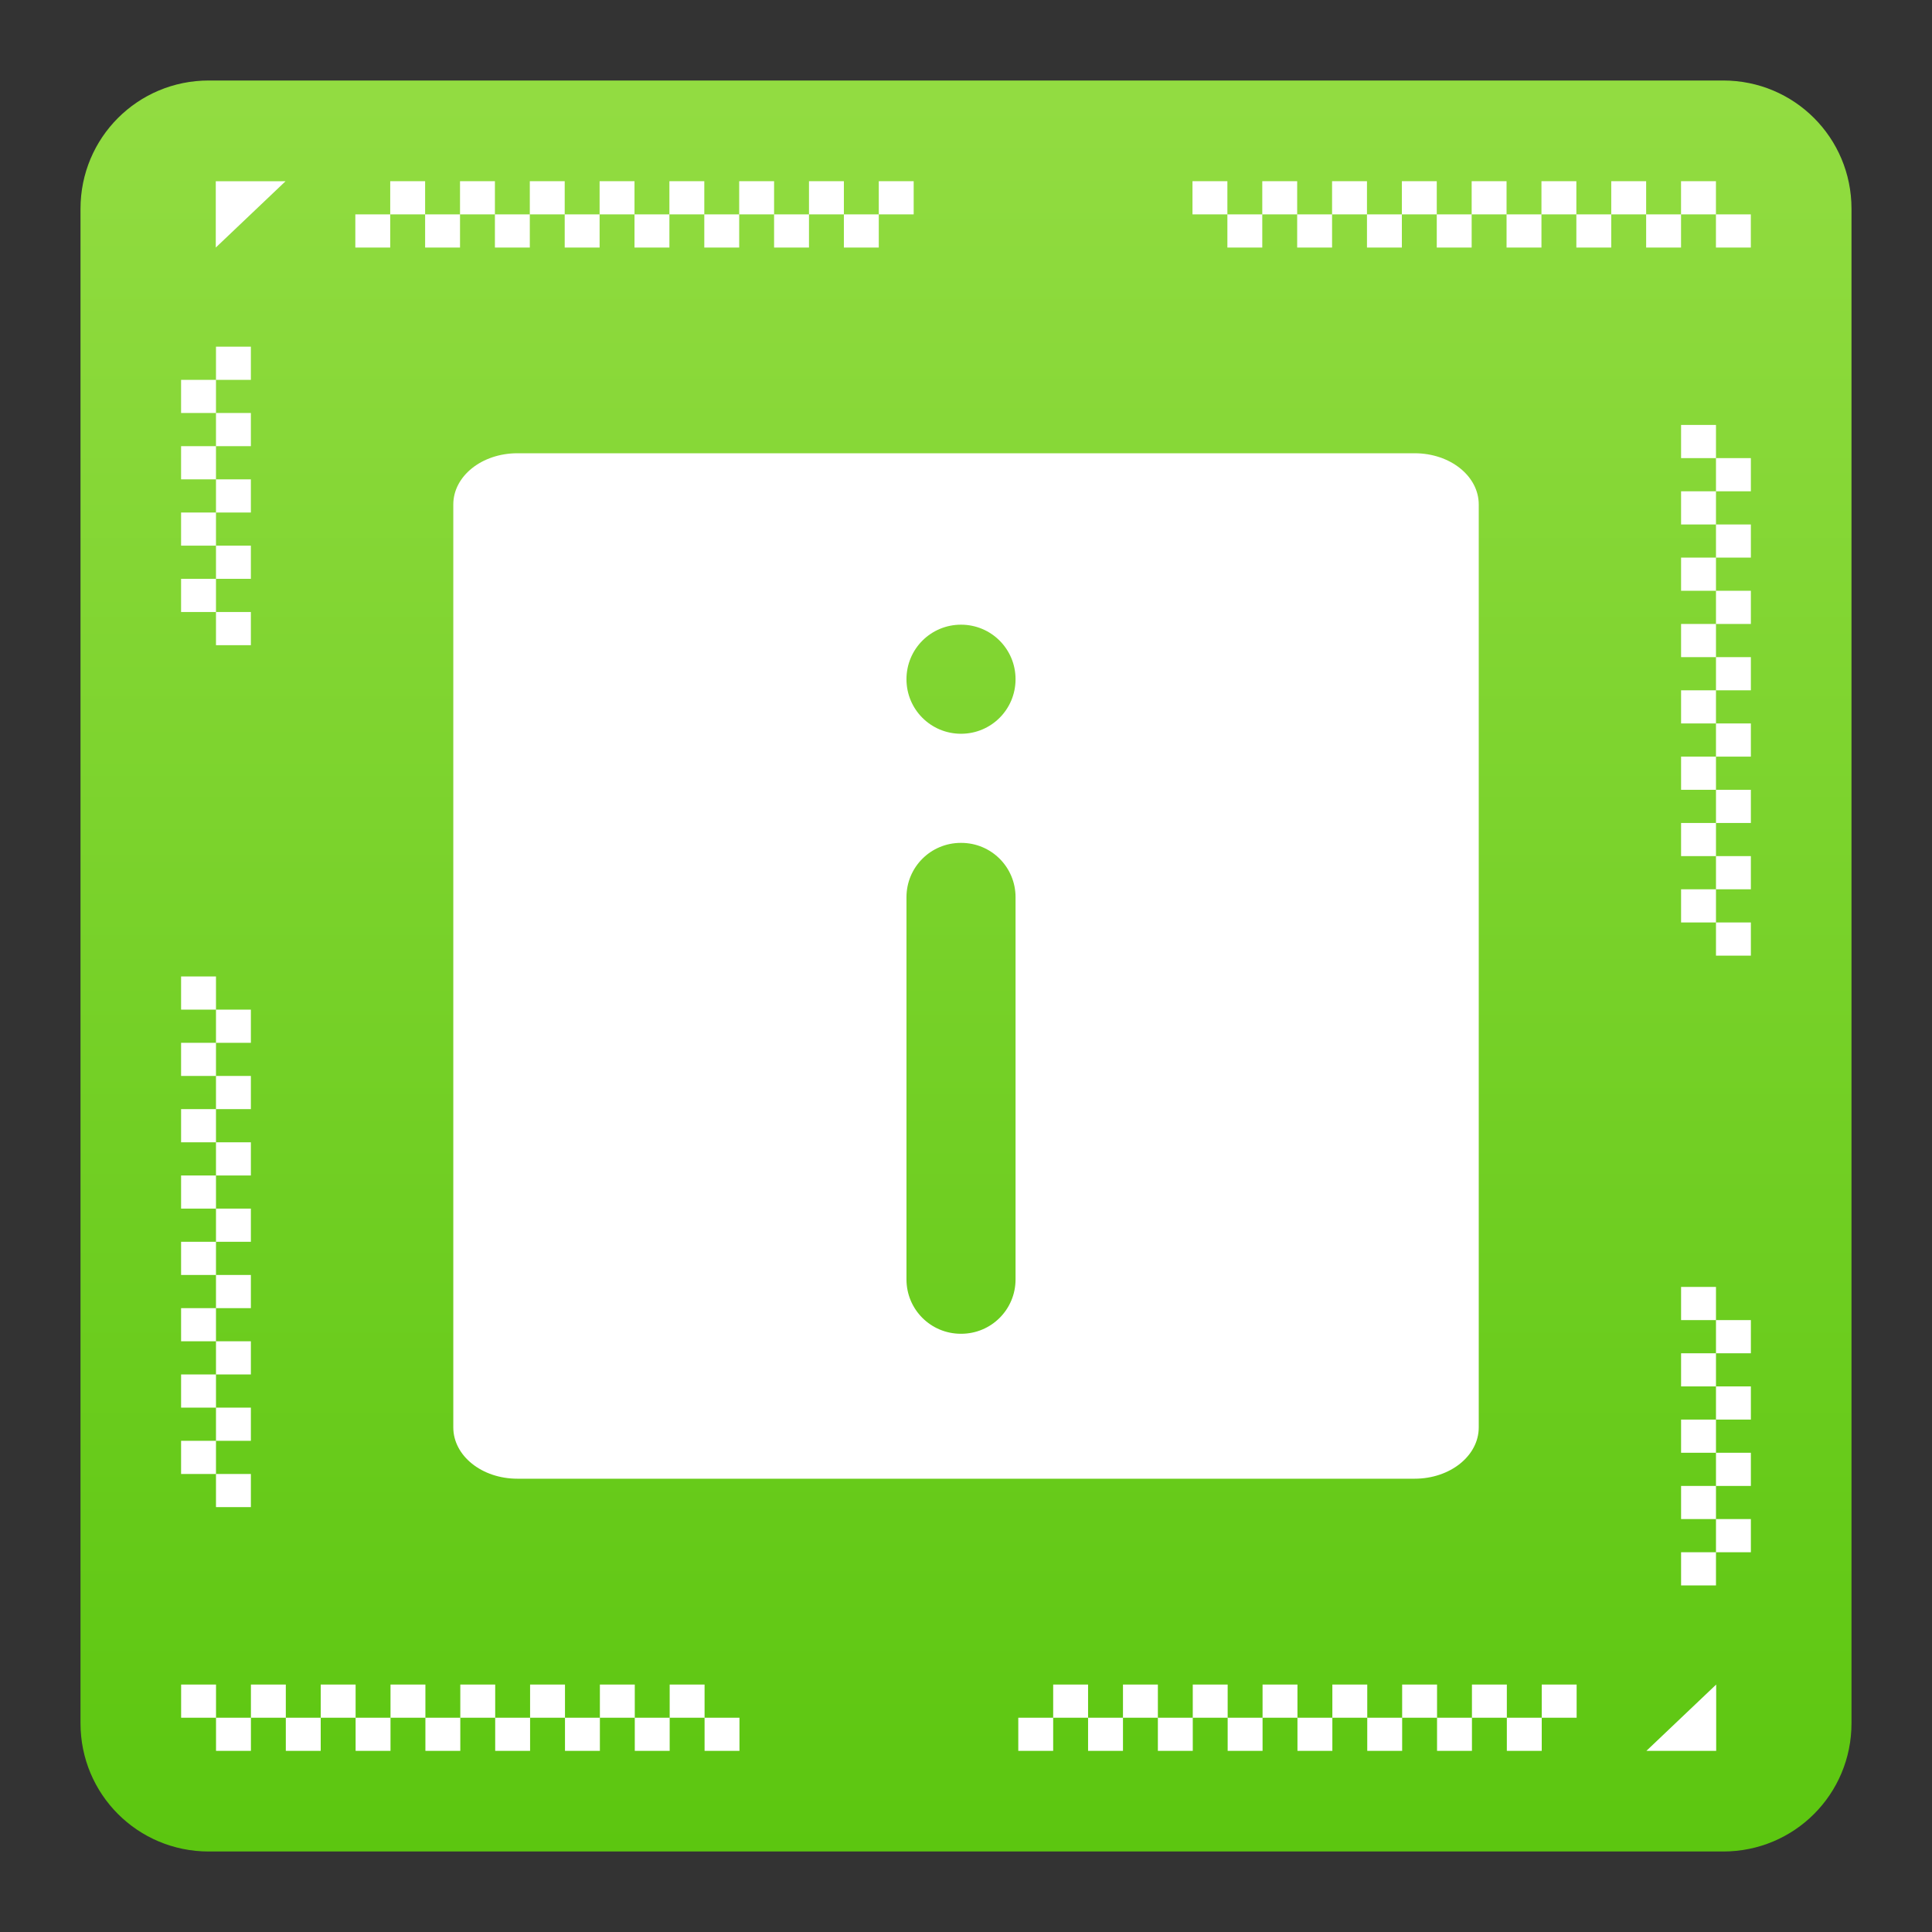 <?xml version="1.0" encoding="UTF-8"?>
<svg id="SVGRoot" version="1.1" viewBox="0 0 48 48" xmlns="http://www.w3.org/2000/svg" xmlns:xlink="http://www.w3.org/1999/xlink">
 <rect x="0" y="0" width="48" height="48" fill="#333333" stroke="none"/>
 <defs id="defs815">
  <linearGradient id="linearGradient1848" x1="23.949" x2="23.949" y1="45.356" y2="3.864" gradientTransform="matrix(1.048,0,0,1.048,-1.143,-1.569)" gradientUnits="userSpaceOnUse">
   <stop id="stop1091" style="stop-color:#5cc610" offset="0"/>
   <stop id="stop1093" style="stop-color:#92dc41" offset="1"/>
  </linearGradient>
 </defs>
 <path id="rect14" d="m5.187 2h37.626c1.766 0 3.187 1.421 3.187 3.187v37.626c0 1.766-1.421 3.187-3.187 3.187h-37.626c-1.766 0-3.187-1.421-3.187-3.187v-37.626c0-1.766 1.421-3.187 3.187-3.187z" style="fill-rule:evenodd;fill:url(#linearGradient1848);stroke-width:1.062"/>
 <path id="path30" d="m12.854 11.261c-0.882 0-1.592 0.567-1.592 1.273v22.929c0 0.706 0.71 1.275 1.592 1.275h22.293c0.882 0 1.592-0.569 1.592-1.275v-22.929c0-0.706-0.71-1.273-1.592-1.273zm11.022 4.259c0.751 0 1.355 0.605 1.355 1.355 0 0.751-0.605 1.355-1.355 1.355-0.751 0-1.355-0.605-1.355-1.355 0-0.751 0.605-1.355 1.355-1.355zm-0.004 5.421h0.008c0.748 0 1.351 0.601 1.351 1.35v9.495c0 0.748-0.603 1.351-1.351 1.351h-0.008c-0.748 0-1.351-0.603-1.351-1.351v-9.495c0-0.748 0.603-1.35 1.351-1.35z" style="fill:#ffffff;stroke-width:1.111"/>
 <path id="path1503" d="m6.233 16.029v-0.824h-0.867v0.824zm-0.867-0.824v-0.824h-0.867v0.824zm0-0.824h0.867v-0.824h-0.867zm0-0.824v-0.824h-0.867v0.824zm0-0.824h0.867v-0.824h-0.867zm0-0.824v-0.824h-0.867v0.824zm0-0.824h0.867v-0.824h-0.867zm0-0.824v-0.824h-0.867v0.824zm0-0.824h0.867v-0.824h-0.867zm-0.867 14.823h0.867v0.824h-0.867zm0.867 0.824h0.867v0.824h-0.867zm0 0.824v0.824h-0.867v-0.824zm0 0.824h0.867v0.824h-0.867zm0 0.824v0.824h-0.867v-0.824zm0 0.824h0.867v0.824h-0.867zm0 0.824v0.824h-0.867v-0.824zm0 0.824h0.867v0.824h-0.867zm0 0.824v0.824h-0.867v-0.824zm0 0.824h0.867v0.824h-0.867zm0 0.824v0.824h-0.867v-0.824zm0 0.824h0.867v0.824h-0.867zm0 0.824v0.824h-0.867v-0.824zm0 0.824h0.867v0.824h-0.867zm0 0.824v0.824h-0.867v-0.824zm0 0.824h0.867v0.824h-0.867zm38.133-30.47v-0.824h-0.867v0.824zm-0.867-0.824v-0.824h-0.867v0.824zm-0.867 0h-0.867v0.824h0.867zm-0.867 0v-0.824h-0.867v0.824zm-0.867 0h-0.867v0.824h0.867zm-0.867 0v-0.824h-0.867v0.824zm-0.867 0h-0.867v0.824h0.867zm-0.867 0v-0.824h-0.867v0.824zm-0.867 0h-0.867v0.824h0.867zm-0.867 0v-0.824h-0.867v0.824zm-0.867 0h-0.867v0.824h0.867zm-0.867 0v-0.824h-0.867v0.824zm-0.867 0h-0.867v0.824h0.867zm-0.867 0v-0.824h-0.867v0.824zm-0.867 0h-0.867v0.824h0.867zm-0.867 0v-0.824h-0.867v0.824zm-25.133 0.824 1.733-1.647h-1.733zm3.467 0v-0.824h0.867v0.824zm0.867-0.824v-0.824h0.867v0.824zm0.867 0h0.867v0.824h-0.867zm0.867 0v-0.824h0.867v0.824zm0.867 0h0.867v0.824h-0.867zm0.867 0v-0.824h0.867v0.824zm0.867 0h0.867v0.824h-0.867zm0.867 0v-0.824h0.867v0.824zm0.867 0h0.867v0.824h-0.867zm0.867 0v-0.824h0.867v0.824zm0.867 0h0.867v0.824h-0.867zm0.867 0v-0.824h0.867v0.824zm0.867 0h0.867v0.824h-0.867zm0.867 0v-0.824h0.867v0.824zm0.867 0h0.867v0.824h-0.867zm0.867 0v-0.824h0.867v0.824zm19.933 26.647v0.824h0.867v-0.824zm0.867 0.824v0.824h0.867v-0.824zm0 0.824h-0.867v0.824h0.867zm0 0.824v0.824h0.867v-0.824zm0 0.824h-0.867v0.824h0.867zm0 0.824v0.824h0.867v-0.824zm0 0.824h-0.867v0.824h0.867zm0 0.824v0.824h0.867v-0.824zm0 0.824h-0.867v0.824h0.867zm0.867-14.823h-0.867v-0.824h0.867zm-0.867-0.824h-0.867v-0.824h0.867zm0-0.824v-0.824h0.867v0.824zm0-0.824h-0.867v-0.824h0.867zm0-0.824v-0.824h0.867v0.824zm0-0.824h-0.867v-0.824h0.867zm0-0.824v-0.824h0.867v0.824zm0-0.824h-0.867v-0.824h0.867zm0-0.824v-0.824h0.867v0.824zm0-0.824h-0.867v-0.824h0.867zm0-0.824v-0.824h0.867v0.824zm0-0.824h-0.867v-0.824h0.867zm0-0.824v-0.824h0.867v0.824zm0-0.824h-0.867v-0.824h0.867zm0-0.824v-0.824h0.867v0.824zm0-0.824h-0.867v-0.824h0.867zm-38.133 30.47v0.824h0.867v-0.824zm0.867 0.824v0.824h0.867v-0.824zm0.867 0h0.867v-0.824h-0.867zm0.867 0v0.824h0.867v-0.824zm0.867 0h0.867v-0.824h-0.867zm0.867 0v0.824h0.867v-0.824zm0.867 0h0.867v-0.824h-0.867zm0.867 0v0.824h0.867v-0.824zm0.867 0h0.867v-0.824h-0.867zm0.867 0v0.824h0.867v-0.824zm0.867 0h0.867v-0.824h-0.867zm0.867 0v0.824h0.867v-0.824zm0.867 0h0.867v-0.824h-0.867zm0.867 0v0.824h0.867v-0.824zm0.867 0h0.867v-0.824h-0.867zm0.867 0v0.824h0.867v-0.824zm25.133-0.824-1.733 1.647h1.733zm-3.467 0v0.824h-0.867v-0.824zm-0.867 0.824v0.824h-0.867v-0.824zm-0.867 0h-0.867v-0.824h0.867zm-0.867 0v0.824h-0.867v-0.824zm-0.867 0h-0.867v-0.824h0.867zm-0.867 0v0.824h-0.867v-0.824zm-0.867 0h-0.867v-0.824h0.867zm-0.867 0v0.824h-0.867v-0.824zm-0.867 0h-0.867v-0.824h0.867zm-0.867 0v0.824h-0.867v-0.824zm-0.867 0h-0.867v-0.824h0.867zm-0.867 0v0.824h-0.867v-0.824zm-0.867 0h-0.867v-0.824h0.867zm-0.867 0v0.824h-0.867v-0.824zm-0.867 0h-0.867v-0.824h0.867zm-0.867 0v0.824h-0.867v-0.824z" style="fill:#ffffff;stroke-width:1.061"/>
</svg>
